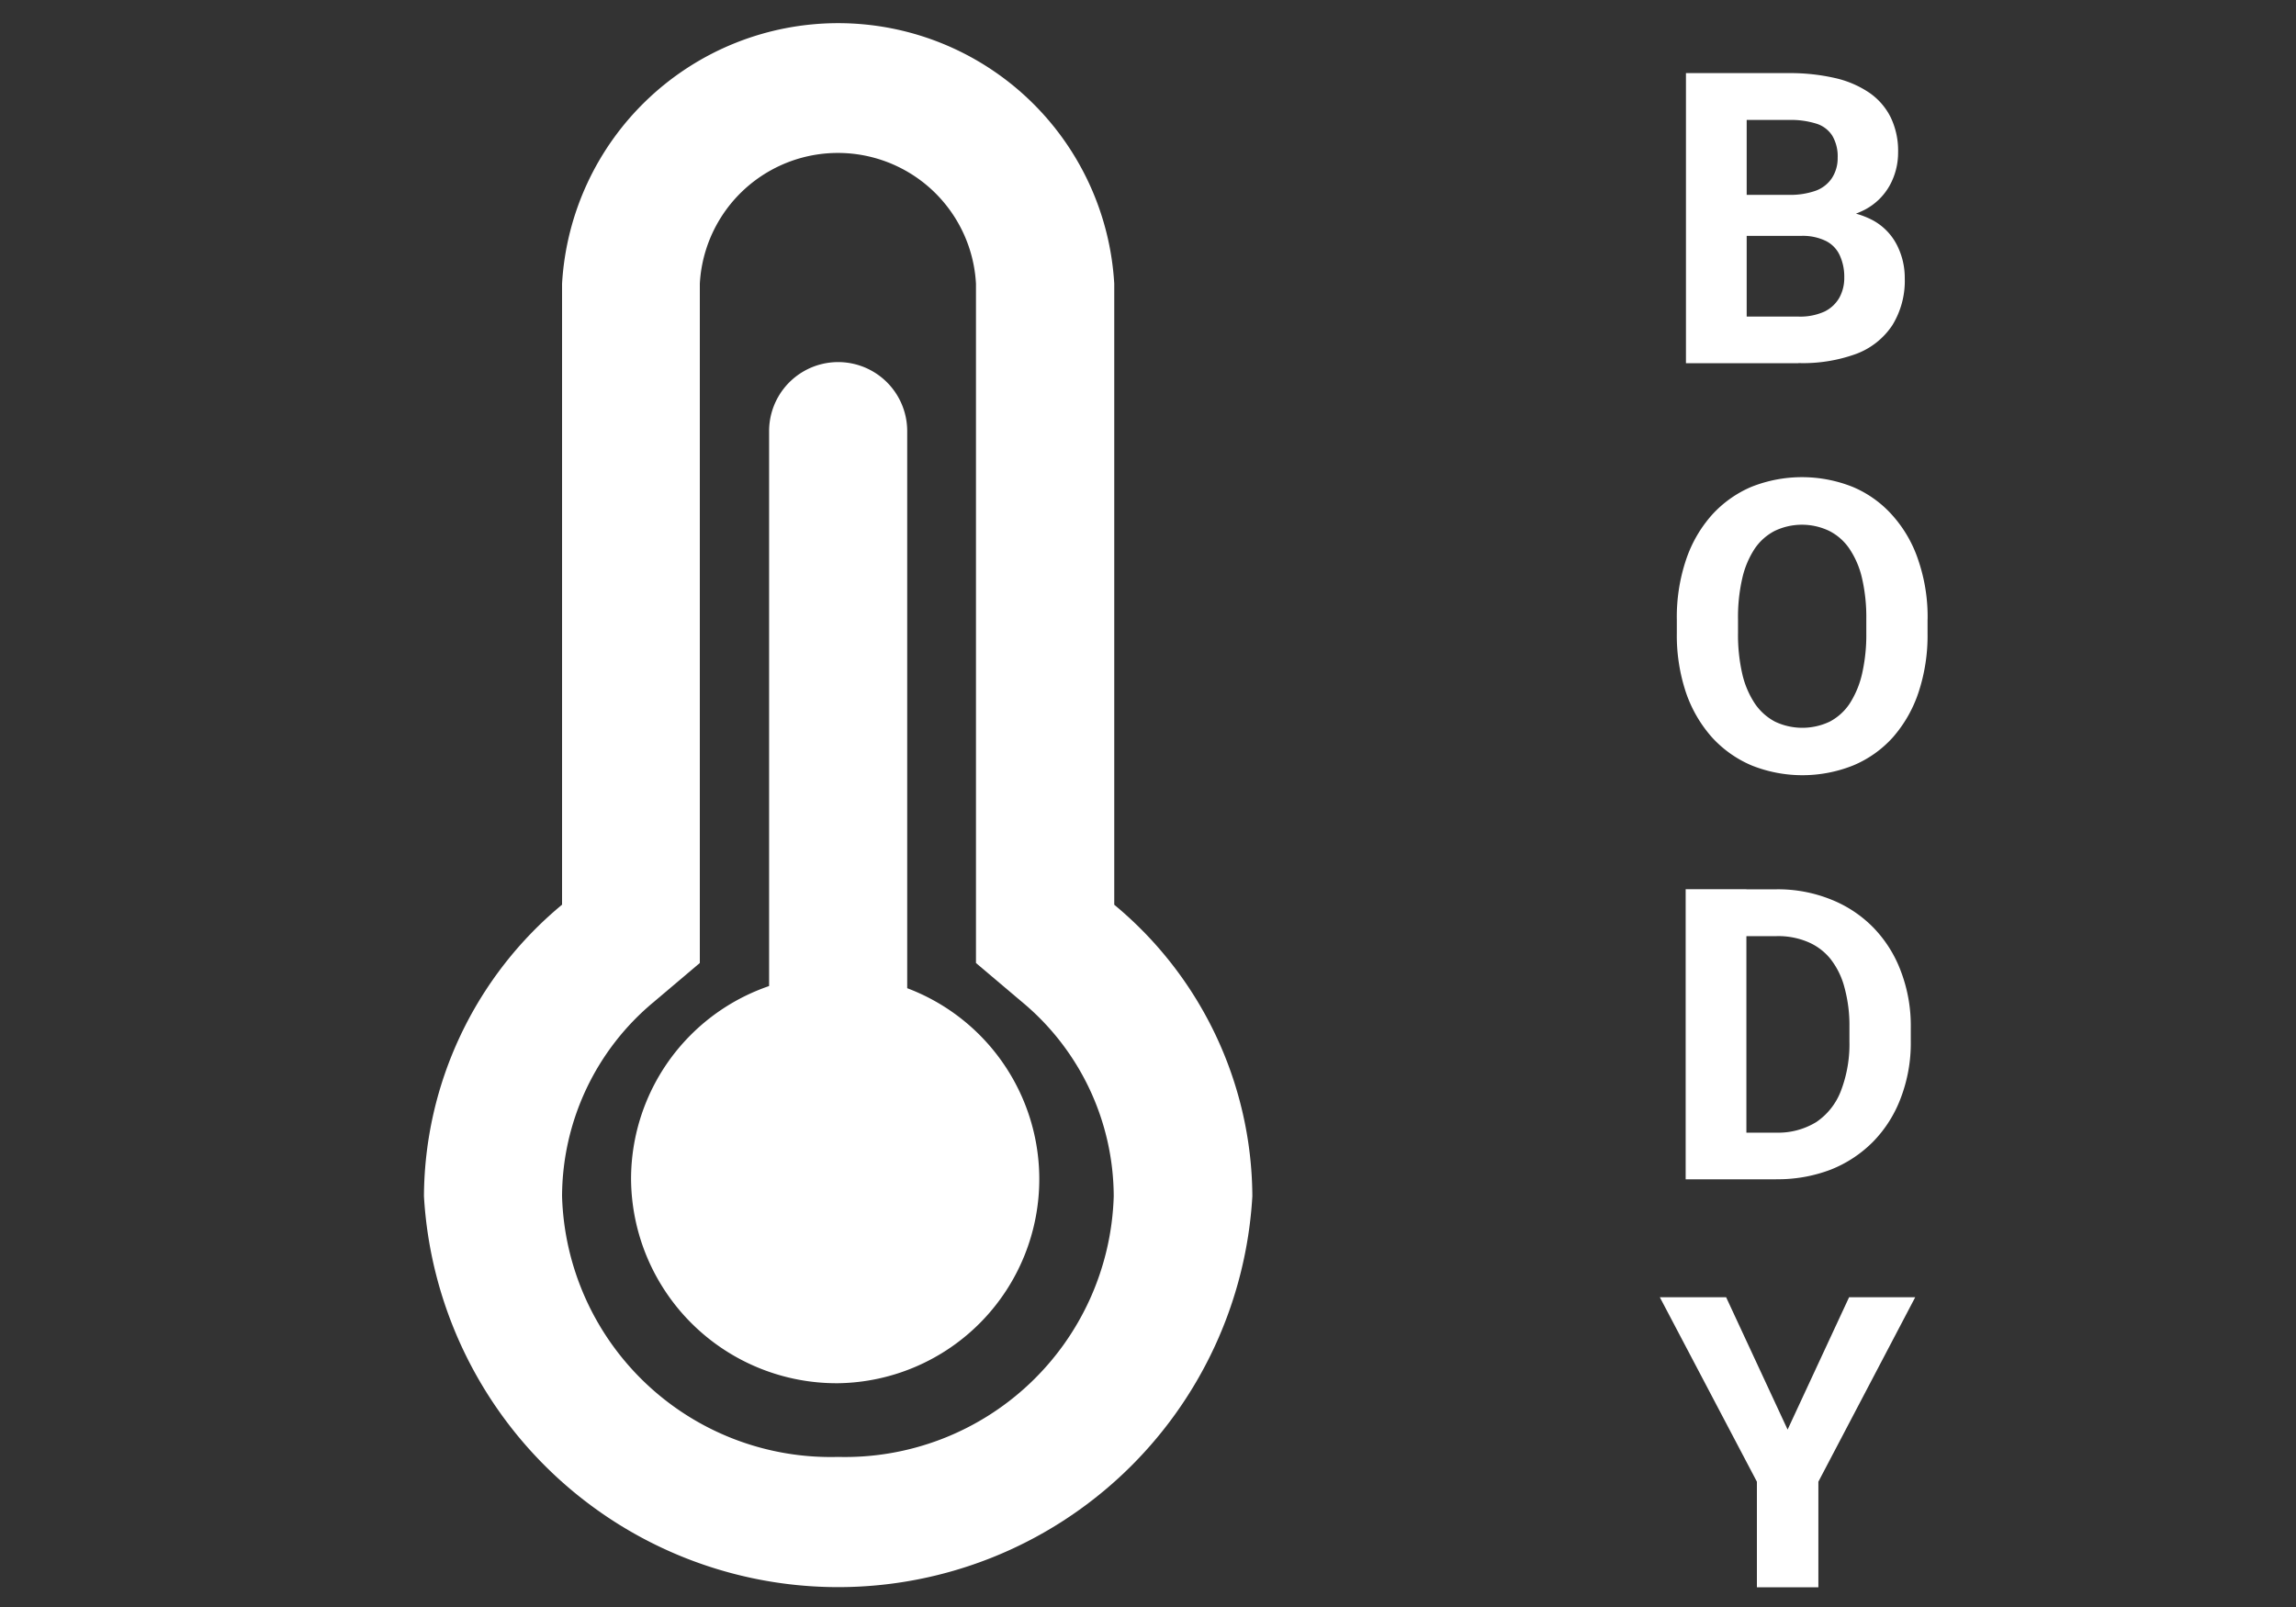 <svg xmlns="http://www.w3.org/2000/svg" xmlns:xlink="http://www.w3.org/1999/xlink" width="40" height="28" viewBox="0 0 40 28">
  <rect x="0" y="0" width="40" height="28" fill="#333333" stroke="none"/>
  <defs>
    <clipPath id="clip-body-icon">
      <rect width="40" height="28"/>
    </clipPath>
  </defs>
  <g id="body-icon" clip-path="url(#clip-body-icon)">
    <g id="Group_71" data-name="Group 71" transform="translate(0.169 -3.265)">
      <path id="Path_454" data-name="Path 454" d="M804.243,333.029V322.209a4.818,4.818,0,0,0-9.62,0v10.819a6.638,6.638,0,0,0-2.406,5.079,7.228,7.228,0,0,0,14.432,0A6.638,6.638,0,0,0,804.243,333.029Zm-4.81,9.621a4.681,4.681,0,0,1-4.81-4.542,4.418,4.418,0,0,1,1.6-3.387l.8-.677V322.209a2.409,2.409,0,0,1,4.811,0v11.835l.8.677a4.419,4.419,0,0,1,1.6,3.387A4.683,4.683,0,0,1,799.433,342.65Z" transform="translate(-785 -314)" fill="#fff"/>
      <path id="Path_455" data-name="Path 455" d="M800.809,324.948a1.2,1.2,0,0,0-2.406,0v14.22h2.406Z" transform="translate(-785.173 -314.171)" fill="#fff"/>
      <path id="Path_456" data-name="Path 456" d="M799.536,341.844a3.556,3.556,0,1,0-3.607-3.555A3.582,3.582,0,0,0,799.536,341.844Z" transform="translate(-785.104 -314.478)" fill="#fff"/>
      <path id="Path_457" data-name="Path 457" d="M816.827,321.4H815.51l-.008-.715h1.106a1.333,1.333,0,0,0,.479-.073.577.577,0,0,0,.279-.219.635.635,0,0,0,.1-.354.708.708,0,0,0-.092-.382.505.505,0,0,0-.278-.212,1.487,1.487,0,0,0-.483-.065h-.732v4.238h-1.058v-5.054h1.789a3.493,3.493,0,0,1,.8.084,1.748,1.748,0,0,1,.6.254,1.132,1.132,0,0,1,.377.431,1.337,1.337,0,0,1,.13.61,1.183,1.183,0,0,1-.145.576,1.059,1.059,0,0,1-.447.431,1.781,1.781,0,0,1-.793.184Zm-.046,2.218h-1.561l.412-.812h1.149a1.025,1.025,0,0,0,.455-.087.6.6,0,0,0,.26-.243.708.708,0,0,0,.085-.35.894.894,0,0,0-.078-.386.523.523,0,0,0-.239-.25.915.915,0,0,0-.437-.09H815.81l.007-.715h1.268l.243.282a1.417,1.417,0,0,1,.754.163,1.014,1.014,0,0,1,.419.434,1.259,1.259,0,0,1,.134.573,1.474,1.474,0,0,1-.216.819,1.3,1.3,0,0,1-.63.5A2.705,2.705,0,0,1,816.782,323.616Zm2.251,4.465v.239a3.145,3.145,0,0,1-.158,1.034,2.273,2.273,0,0,1-.447.782,1.925,1.925,0,0,1-.691.489,2.382,2.382,0,0,1-1.768,0,1.979,1.979,0,0,1-.691-.489,2.287,2.287,0,0,1-.454-.782,3.142,3.142,0,0,1-.159-1.034v-.239a3.128,3.128,0,0,1,.159-1.035,2.25,2.25,0,0,1,.447-.78,1.962,1.962,0,0,1,.69-.494,2.385,2.385,0,0,1,1.769,0,1.918,1.918,0,0,1,.69.494,2.214,2.214,0,0,1,.451.78A3.054,3.054,0,0,1,819.033,328.082Zm-1.067.239v-.247a3.009,3.009,0,0,0-.074-.708,1.53,1.53,0,0,0-.219-.514.936.936,0,0,0-.352-.312,1.1,1.1,0,0,0-.952,0,.942.942,0,0,0-.349.312,1.569,1.569,0,0,0-.215.514,3.012,3.012,0,0,0-.074.708v.247a3.05,3.05,0,0,0,.074.709,1.574,1.574,0,0,0,.219.517.972.972,0,0,0,.352.316,1.112,1.112,0,0,0,.952,0,.947.947,0,0,0,.349-.316,1.633,1.633,0,0,0,.215-.517A3.047,3.047,0,0,0,817.965,328.321Zm-1.572,9.516h-1.117l.008-.813h1.109a1.272,1.272,0,0,0,.7-.184,1.148,1.148,0,0,0,.43-.545,2.269,2.269,0,0,0,.148-.864v-.247a2.494,2.494,0,0,0-.085-.684,1.359,1.359,0,0,0-.243-.5,1.006,1.006,0,0,0-.4-.3,1.324,1.324,0,0,0-.542-.1h-1.149v-.816H816.4a2.473,2.473,0,0,1,.941.174,2.128,2.128,0,0,1,.744.49,2.187,2.187,0,0,1,.482.763,2.668,2.668,0,0,1,.173.983v.24a2.677,2.677,0,0,1-.173.982,2.182,2.182,0,0,1-.482.764,2.147,2.147,0,0,1-.744.49A2.579,2.579,0,0,1,816.394,337.837Zm-.517-5.055v5.055h-1.058v-5.055Zm-.353,7.11,1.071,2.306,1.071-2.306h1.152l-1.687,3.214v1.84h-1.071v-1.84l-1.691-3.214Z" transform="translate(-785.62 -314.025)" fill="#fff"/>
    </g>
  </g>
</svg>

